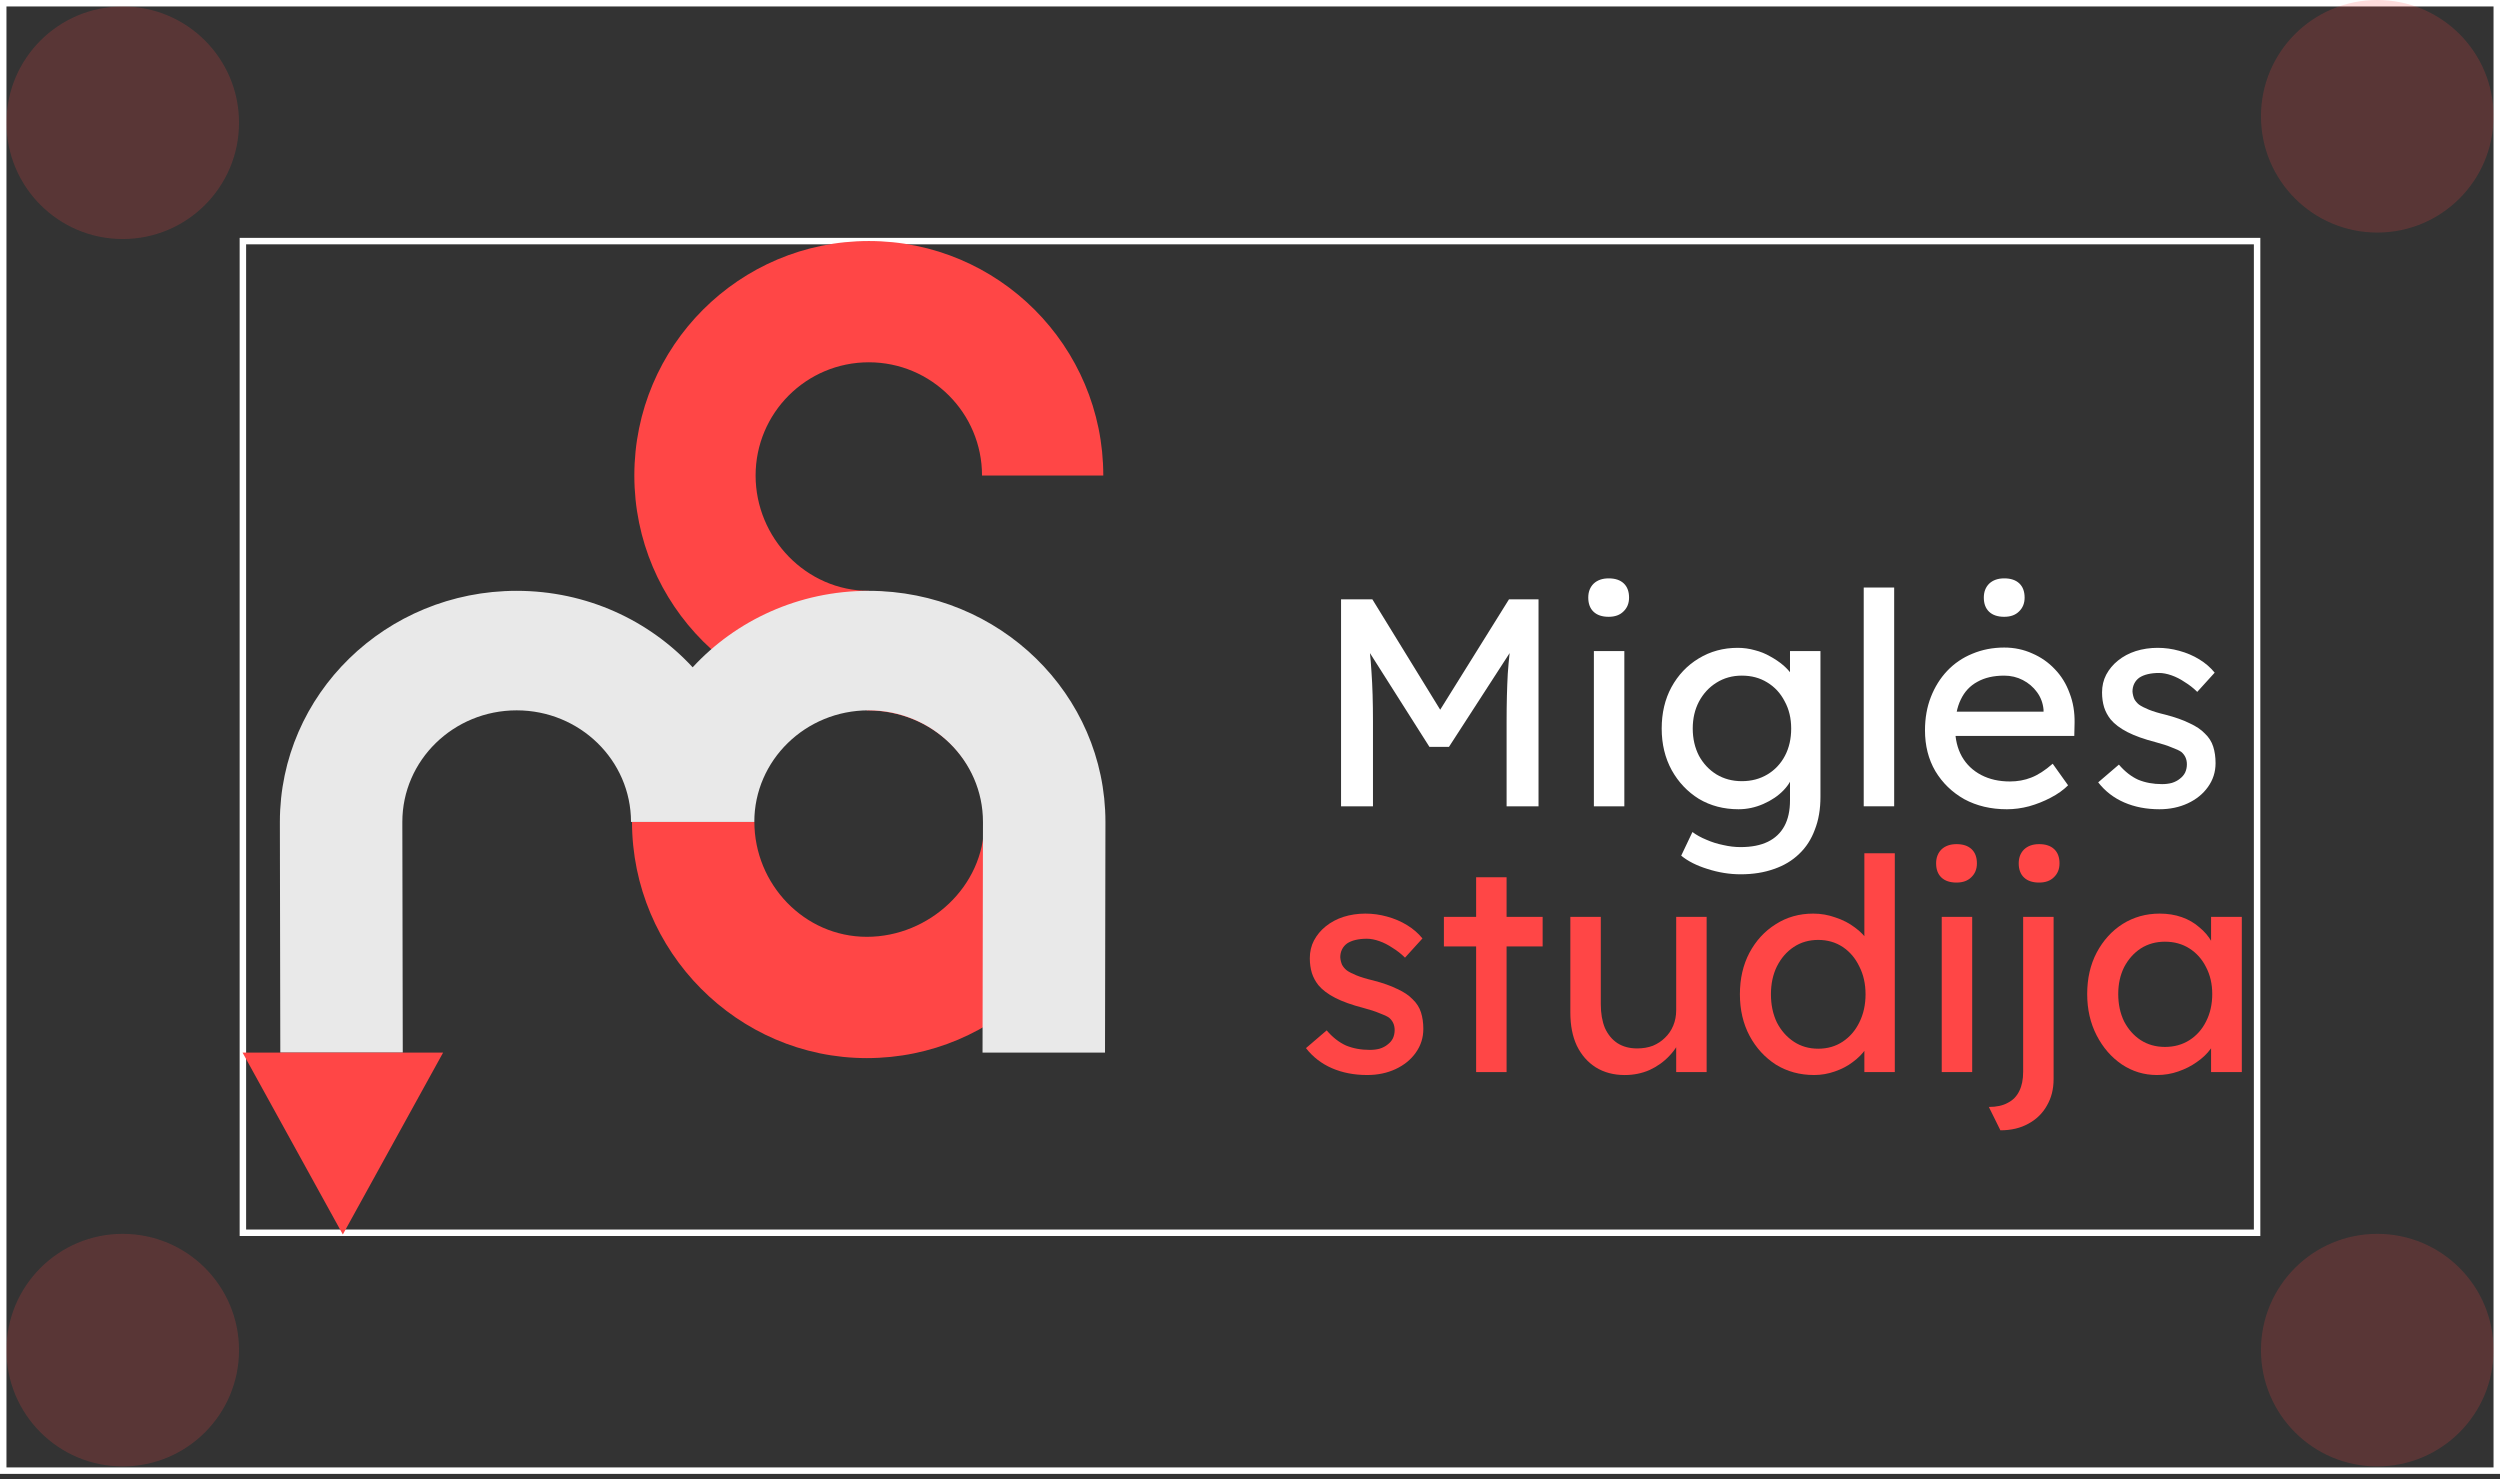 <svg xmlns="http://www.w3.org/2000/svg" width="387" height="229" fill="none" viewBox="0 0 387 229" data-app="Xyris">
    <rect x="0" y="0" width="387" height="229" fill="#333333" stroke="none"/>
    <defs>
    </defs>
    <rect x="0.5" y="0.5" width="386" height="227.157" stroke="white">
    </rect>
    <rect x="37.598" y="37.322" width="311.801" height="153.511" stroke="white">
    </rect>
    <circle cx="19" cy="19" r="18" fill="#FF4646" fill-opacity="0.19">
        <animate attributeName="cy" keyTimes="0; 1" values="19; 209" begin="-0" dur="1.5" fill="freeze" calcMode="spline" keySplines="0 0 1 1">
        </animate>
        <animate attributeName="cx" keyTimes="0; 1" values="19; 368" begin="1.5" dur="2.482" fill="freeze" calcMode="spline" keySplines="0 0 1 1">
        </animate>
        <animate attributeName="cy" keyTimes="0; 1" values="209; 18" begin="4" dur="1.5" fill="freeze" calcMode="spline" keySplines="0 0 1 1">
        </animate>
        <animate attributeName="cx" keyTimes="0; 1" values="368; 19" begin="5.5" dur="2.5" fill="freeze" calcMode="spline" keySplines="0 0 1 1">
        </animate>
    </circle>
    <circle cx="19" cy="209" r="18" fill="#FF4646" fill-opacity="0.19">
        <animate attributeName="cx" keyTimes="0; 1" values="19; 368" begin="-0" dur="2.5" fill="freeze" calcMode="spline" keySplines="0 0 1 1">
        </animate>
        <animate attributeName="cy" keyTimes="0; 1" values="209;18" begin="2.5" dur="1.5" fill="freeze" calcMode="spline" keySplines="0 0 1 1">
        </animate>
        <animate attributeName="cx" keyTimes="0; 1" values="368; 19.035" begin="4" dur="2.494" fill="freeze" calcMode="spline" keySplines="0 0 1 1">
        </animate>
        <animate attributeName="cy" keyTimes="0; 1" values="18; 209" begin="6.494" dur="1.506" fill="freeze" calcMode="spline" keySplines="0 0 1 1">
        </animate>
    </circle>
    <circle cx="368" cy="209" r="18" fill="#FF4646" fill-opacity="0.19">
        <animate attributeName="cy" keyTimes="0; 1" values="209; 18" begin="-0" dur="1.5" fill="freeze" calcMode="spline" keySplines="0 0 1 1">
        </animate>
        <animate attributeName="cx" keyTimes="0; 1" values="368; 19.035" begin="1.5" dur="2.482" fill="freeze" calcMode="spline" keySplines="0 0 1 1">
        </animate>
        <animate attributeName="cy" keyTimes="0; 1" values="18; 208.981" begin="3.981" dur="1.519" fill="freeze" calcMode="spline" keySplines="0 0 1 1">
        </animate>
        <animate attributeName="cx" keyTimes="0; 1" values="19.035; 367.966" begin="5.5" dur="2.5" fill="freeze" calcMode="spline" keySplines="0 0 1 1">
        </animate>
    </circle>
    <circle cx="368" cy="18" r="18" fill="#FF4646" fill-opacity="0.19">
        <animate attributeName="cx" keyTimes="0; 1" values="368; 19" begin="-0" dur="2.5" fill="freeze" calcMode="spline" keySplines="0 0 1 1">
        </animate>
        <animate attributeName="cy" keyTimes="0; 1" values="18; 209" begin="2.5" dur="1.482" fill="freeze" calcMode="spline" keySplines="0 0 1 1">
        </animate>
        <animate attributeName="cx" keyTimes="0; 1" values="19; 368" begin="3.981" dur="2.512" fill="freeze" calcMode="spline" keySplines="0 0 1 1">
        </animate>
        <animate attributeName="cy" keyTimes="0; 1" values="209; 18" begin="6.494" dur="1.506" fill="freeze" calcMode="spline" keySplines="0 0 1 1">
        </animate>
    </circle>
    <path d="M334.274 125.272C332.26 125.272 330.445 124.922 328.828 124.22C327.211 123.518 325.869 122.481 324.801 121.108L328.004 118.362C328.92 119.43 329.911 120.208 330.979 120.696C332.077 121.154 333.313 121.382 334.686 121.382C335.235 121.382 335.738 121.321 336.196 121.199C336.684 121.047 337.096 120.833 337.432 120.559C337.798 120.284 338.072 119.964 338.255 119.598C338.439 119.201 338.53 118.774 338.53 118.316C338.53 117.523 338.24 116.882 337.661 116.394C337.355 116.181 336.867 115.952 336.196 115.708C335.555 115.433 334.716 115.159 333.679 114.884C331.91 114.426 330.46 113.908 329.331 113.328C328.203 112.748 327.333 112.092 326.723 111.36C326.265 110.78 325.93 110.155 325.716 109.484C325.503 108.782 325.396 108.019 325.396 107.196C325.396 106.189 325.609 105.273 326.036 104.45C326.494 103.595 327.104 102.863 327.867 102.253C328.66 101.612 329.576 101.124 330.613 100.789C331.681 100.453 332.81 100.285 333.999 100.285C335.128 100.285 336.242 100.438 337.34 100.743C338.469 101.048 339.506 101.49 340.452 102.07C341.398 102.65 342.191 103.336 342.832 104.129L340.132 107.104C339.552 106.524 338.911 106.021 338.21 105.594C337.539 105.136 336.852 104.785 336.15 104.541C335.449 104.297 334.808 104.175 334.228 104.175C333.588 104.175 333.008 104.236 332.489 104.358C331.971 104.48 331.528 104.663 331.162 104.907C330.826 105.151 330.567 105.457 330.384 105.823C330.201 106.189 330.109 106.601 330.109 107.058C330.14 107.455 330.231 107.836 330.384 108.202C330.567 108.538 330.811 108.828 331.116 109.072C331.452 109.316 331.955 109.575 332.626 109.85C333.298 110.124 334.152 110.384 335.189 110.628C336.715 111.025 337.966 111.467 338.942 111.955C339.949 112.413 340.742 112.947 341.322 113.557C341.932 114.136 342.359 114.808 342.603 115.57C342.847 116.333 342.969 117.187 342.969 118.133C342.969 119.506 342.573 120.742 341.779 121.84C341.017 122.908 339.979 123.747 338.667 124.357C337.355 124.967 335.891 125.272 334.274 125.272Z" fill="white">
    </path>
    <path d="M310.665 125.273C308.194 125.273 305.997 124.755 304.075 123.717C302.183 122.649 300.688 121.2 299.59 119.37C298.522 117.539 297.988 115.434 297.988 113.054C297.988 111.163 298.293 109.439 298.904 107.883C299.514 106.327 300.353 104.984 301.421 103.855C302.519 102.696 303.816 101.811 305.311 101.201C306.836 100.56 308.484 100.24 310.253 100.24C311.809 100.24 313.258 100.545 314.601 101.155C315.943 101.735 317.103 102.544 318.079 103.581C319.086 104.618 319.848 105.854 320.367 107.288C320.916 108.691 321.176 110.232 321.145 111.91L321.099 113.924H301.466L300.414 110.171H317.026L316.34 110.949V109.851C316.248 108.844 315.913 107.944 315.333 107.151C314.753 106.357 314.021 105.732 313.136 105.274C312.251 104.817 311.29 104.588 310.253 104.588C308.606 104.588 307.217 104.908 306.089 105.549C304.96 106.159 304.105 107.074 303.526 108.295C302.946 109.484 302.656 110.964 302.656 112.734C302.656 114.412 303.007 115.876 303.709 117.127C304.411 118.348 305.402 119.293 306.683 119.965C307.965 120.636 309.445 120.971 311.123 120.971C312.313 120.971 313.411 120.773 314.418 120.376C315.455 119.98 316.569 119.263 317.758 118.225L320.138 121.566C319.406 122.298 318.506 122.939 317.438 123.488C316.401 124.038 315.287 124.48 314.097 124.816C312.938 125.121 311.794 125.273 310.665 125.273ZM310.253 95.481C309.246 95.481 308.468 95.221 307.919 94.703C307.37 94.184 307.095 93.452 307.095 92.506C307.095 91.621 307.37 90.904 307.919 90.355C308.499 89.806 309.277 89.531 310.253 89.531C311.26 89.531 312.038 89.791 312.587 90.309C313.136 90.828 313.411 91.56 313.411 92.506C313.411 93.391 313.121 94.108 312.541 94.657C311.992 95.206 311.229 95.481 310.253 95.481Z" fill="white">
    </path>
    <path d="M288.504 124.815V90.949H293.218V124.815H288.504Z" fill="white">
    </path>
    <path d="M269.45 135.341C267.741 135.341 266.032 135.066 264.324 134.517C262.646 133.998 261.288 133.312 260.251 132.457L261.99 128.796C262.6 129.254 263.317 129.651 264.141 129.986C264.965 130.352 265.834 130.627 266.749 130.81C267.665 131.024 268.565 131.13 269.45 131.13C271.128 131.13 272.531 130.856 273.66 130.307C274.789 129.757 275.643 128.949 276.223 127.881C276.802 126.813 277.092 125.486 277.092 123.9V119.277L277.596 119.598C277.443 120.543 276.94 121.459 276.085 122.344C275.262 123.198 274.224 123.9 272.973 124.449C271.723 124.998 270.441 125.272 269.129 125.272C266.841 125.272 264.797 124.739 262.997 123.671C261.227 122.572 259.824 121.093 258.786 119.232C257.749 117.34 257.23 115.189 257.23 112.779C257.23 110.369 257.734 108.233 258.741 106.372C259.778 104.48 261.181 103.001 262.951 101.933C264.751 100.834 266.765 100.285 268.992 100.285C269.907 100.285 270.792 100.407 271.646 100.651C272.5 100.865 273.294 101.185 274.026 101.612C274.758 102.009 275.414 102.451 275.994 102.939C276.574 103.428 277.046 103.946 277.413 104.495C277.779 105.045 278.007 105.563 278.099 106.051L277.092 106.418V100.789H281.806V123.35C281.806 125.272 281.516 126.966 280.936 128.43C280.387 129.925 279.579 131.176 278.511 132.183C277.443 133.22 276.146 133.998 274.621 134.517C273.095 135.066 271.372 135.341 269.45 135.341ZM269.633 120.925C271.128 120.925 272.455 120.574 273.614 119.872C274.773 119.171 275.673 118.21 276.314 116.989C276.955 115.769 277.275 114.365 277.275 112.779C277.275 111.192 276.94 109.789 276.268 108.568C275.628 107.318 274.728 106.341 273.568 105.64C272.439 104.938 271.128 104.587 269.633 104.587C268.168 104.587 266.856 104.953 265.697 105.685C264.568 106.387 263.668 107.363 262.997 108.614C262.356 109.835 262.036 111.223 262.036 112.779C262.036 114.335 262.356 115.738 262.997 116.989C263.668 118.21 264.568 119.171 265.697 119.872C266.856 120.574 268.168 120.925 269.633 120.925Z" fill="white">
    </path>
    <path d="M246.733 124.816V100.789H251.447V124.816H246.733ZM249.021 95.481C248.014 95.481 247.236 95.221 246.687 94.703C246.138 94.184 245.863 93.452 245.863 92.506C245.863 91.621 246.138 90.904 246.687 90.355C247.267 89.806 248.045 89.531 249.021 89.531C250.028 89.531 250.806 89.791 251.355 90.309C251.904 90.828 252.179 91.56 252.179 92.506C252.179 93.391 251.889 94.108 251.309 94.657C250.76 95.206 249.997 95.481 249.021 95.481Z" fill="white">
    </path>
    <path d="M207.594 124.816V92.781H212.445L224.115 111.773L221.781 111.728L233.588 92.781H238.164V124.816H233.222V111.682C233.222 108.936 233.283 106.465 233.405 104.268C233.557 102.071 233.801 99.89 234.137 97.724L234.778 99.417L224.298 115.618H221.277L211.118 99.6L211.621 97.724C211.957 99.768 212.185 101.873 212.307 104.039C212.46 106.175 212.536 108.722 212.536 111.682V124.816H207.594Z" fill="white">
    </path>
    <path d="M333.898 166.413C331.915 166.413 330.1 165.864 328.452 164.766C326.835 163.667 325.538 162.172 324.562 160.281C323.586 158.389 323.098 156.253 323.098 153.874C323.098 151.463 323.586 149.328 324.562 147.467C325.569 145.575 326.911 144.095 328.589 143.028C330.298 141.96 332.205 141.426 334.31 141.426C335.561 141.426 336.705 141.609 337.742 141.975C338.78 142.341 339.68 142.86 340.442 143.531C341.236 144.172 341.876 144.919 342.364 145.773C342.883 146.628 343.203 147.543 343.325 148.519L342.273 148.153V141.929H347.032V165.955H342.273V160.235L343.371 159.915C343.188 160.738 342.807 161.547 342.227 162.34C341.678 163.103 340.961 163.789 340.076 164.399C339.222 165.01 338.261 165.498 337.193 165.864C336.156 166.23 335.057 166.413 333.898 166.413ZM335.134 162.065C336.568 162.065 337.834 161.715 338.932 161.013C340.03 160.311 340.885 159.35 341.495 158.13C342.136 156.879 342.456 155.46 342.456 153.874C342.456 152.318 342.136 150.93 341.495 149.709C340.885 148.489 340.03 147.528 338.932 146.826C337.834 146.124 336.568 145.773 335.134 145.773C333.73 145.773 332.479 146.124 331.381 146.826C330.313 147.528 329.459 148.489 328.818 149.709C328.208 150.93 327.903 152.318 327.903 153.874C327.903 155.46 328.208 156.879 328.818 158.13C329.459 159.35 330.313 160.311 331.381 161.013C332.479 161.715 333.73 162.065 335.134 162.065Z" fill="#FF4646">
    </path>
    <path d="M309.66 174.972L307.875 171.356C309.065 171.356 310.041 171.143 310.804 170.716C311.597 170.319 312.192 169.709 312.589 168.885C312.985 168.092 313.184 167.1 313.184 165.91V141.93H317.897V167.054C317.897 168.61 317.547 169.983 316.845 171.173C316.174 172.363 315.213 173.294 313.962 173.965C312.741 174.636 311.307 174.972 309.66 174.972ZM315.655 136.621C314.648 136.621 313.87 136.362 313.321 135.843C312.772 135.325 312.497 134.592 312.497 133.647C312.497 132.762 312.772 132.045 313.321 131.496C313.901 130.946 314.679 130.672 315.655 130.672C316.662 130.672 317.44 130.931 317.989 131.45C318.538 131.969 318.813 132.701 318.813 133.647C318.813 134.531 318.523 135.248 317.943 135.797C317.394 136.347 316.631 136.621 315.655 136.621Z" fill="#FF4646">
    </path>
    <path d="M300.58 165.956V141.93H305.294V165.956H300.58ZM302.869 136.621C301.862 136.621 301.084 136.362 300.535 135.843C299.986 135.325 299.711 134.592 299.711 133.647C299.711 132.762 299.986 132.045 300.535 131.496C301.114 130.946 301.892 130.672 302.869 130.672C303.875 130.672 304.653 130.931 305.203 131.45C305.752 131.969 306.026 132.701 306.026 133.647C306.026 134.531 305.737 135.248 305.157 135.797C304.608 136.347 303.845 136.621 302.869 136.621Z" fill="#FF4646">
    </path>
    <path d="M280.823 166.413C278.626 166.413 276.658 165.879 274.919 164.811C273.211 163.713 271.853 162.233 270.846 160.372C269.839 158.481 269.336 156.33 269.336 153.919C269.336 151.509 269.824 149.373 270.8 147.512C271.807 145.621 273.165 144.141 274.873 143.073C276.582 141.975 278.519 141.426 280.685 141.426C281.875 141.426 283.019 141.624 284.118 142.021C285.247 142.387 286.253 142.905 287.138 143.577C288.023 144.217 288.709 144.934 289.198 145.728C289.716 146.49 289.976 147.268 289.976 148.062L288.603 148.153V132.09H293.316V165.955H288.603V160.235H289.518C289.518 160.967 289.274 161.699 288.786 162.432C288.298 163.133 287.642 163.789 286.818 164.399C286.025 165.01 285.094 165.498 284.026 165.864C282.989 166.23 281.921 166.413 280.823 166.413ZM281.463 162.34C282.897 162.34 284.164 161.974 285.262 161.242C286.36 160.509 287.215 159.518 287.825 158.267C288.465 156.986 288.786 155.536 288.786 153.919C288.786 152.302 288.465 150.868 287.825 149.618C287.215 148.336 286.36 147.329 285.262 146.597C284.164 145.865 282.897 145.499 281.463 145.499C280.03 145.499 278.763 145.865 277.665 146.597C276.567 147.329 275.697 148.336 275.056 149.618C274.446 150.868 274.141 152.302 274.141 153.919C274.141 155.536 274.446 156.986 275.056 158.267C275.697 159.518 276.567 160.509 277.665 161.242C278.763 161.974 280.03 162.34 281.463 162.34Z" fill="#FF4646">
    </path>
    <path d="M251.51 166.416C249.802 166.416 248.307 166.019 247.026 165.226C245.775 164.432 244.798 163.319 244.097 161.885C243.425 160.451 243.09 158.742 243.09 156.759V141.932H247.804V155.478C247.804 156.881 248.017 158.102 248.444 159.139C248.902 160.146 249.543 160.924 250.366 161.473C251.221 162.022 252.243 162.297 253.433 162.297C254.317 162.297 255.126 162.159 255.858 161.885C256.59 161.58 257.216 161.168 257.734 160.649C258.284 160.131 258.711 159.505 259.016 158.773C259.321 158.041 259.473 157.247 259.473 156.393V141.932H264.187V165.958H259.473V160.924L260.297 160.375C259.931 161.504 259.306 162.526 258.421 163.441C257.567 164.356 256.545 165.088 255.355 165.638C254.165 166.156 252.883 166.416 251.51 166.416Z" fill="#FF4646">
    </path>
    <path d="M228.504 165.958V135.799H233.218V165.958H228.504ZM223.516 146.508V141.931H238.801V146.508H223.516Z" fill="#FF4646">
    </path>
    <path d="M211.637 166.413C209.624 166.413 207.808 166.062 206.191 165.361C204.574 164.659 203.232 163.621 202.164 162.249L205.368 159.503C206.283 160.571 207.274 161.349 208.342 161.837C209.441 162.294 210.676 162.523 212.049 162.523C212.598 162.523 213.102 162.462 213.559 162.34C214.048 162.188 214.459 161.974 214.795 161.699C215.161 161.425 215.436 161.104 215.619 160.738C215.802 160.342 215.893 159.915 215.893 159.457C215.893 158.664 215.604 158.023 215.024 157.535C214.719 157.321 214.231 157.092 213.559 156.848C212.919 156.574 212.08 156.299 211.042 156.025C209.273 155.567 207.824 155.048 206.695 154.469C205.566 153.889 204.696 153.233 204.086 152.501C203.629 151.921 203.293 151.296 203.079 150.624C202.866 149.923 202.759 149.16 202.759 148.336C202.759 147.329 202.973 146.414 203.4 145.59C203.857 144.736 204.468 144.004 205.23 143.394C206.024 142.753 206.939 142.265 207.976 141.929C209.044 141.594 210.173 141.426 211.363 141.426C212.492 141.426 213.605 141.578 214.703 141.883C215.832 142.189 216.87 142.631 217.815 143.211C218.761 143.79 219.554 144.477 220.195 145.27L217.495 148.245C216.915 147.665 216.275 147.162 215.573 146.734C214.902 146.277 214.215 145.926 213.514 145.682C212.812 145.438 212.171 145.316 211.592 145.316C210.951 145.316 210.371 145.377 209.852 145.499C209.334 145.621 208.891 145.804 208.525 146.048C208.19 146.292 207.93 146.597 207.747 146.963C207.564 147.329 207.473 147.741 207.473 148.199C207.503 148.596 207.595 148.977 207.747 149.343C207.93 149.679 208.174 149.968 208.48 150.213C208.815 150.457 209.319 150.716 209.99 150.991C210.661 151.265 211.515 151.524 212.553 151.769C214.078 152.165 215.329 152.608 216.305 153.096C217.312 153.553 218.105 154.087 218.685 154.697C219.295 155.277 219.722 155.948 219.966 156.711C220.21 157.474 220.332 158.328 220.332 159.274C220.332 160.647 219.936 161.882 219.143 162.981C218.38 164.049 217.343 164.888 216.031 165.498C214.719 166.108 213.254 166.413 211.637 166.413Z" fill="#FF4646">
    </path>
    <path d="M116.967 73.608C116.967 63.929 124.814 56.083 134.492 56.083C144.171 56.083 152.017 63.929 152.017 73.608H170.789C170.789 53.561 154.539 37.31 134.492 37.31C114.446 37.31 98.195 53.561 98.195 73.608C98.195 93.654 114.446 109.905 134.492 109.905V91.462C124.814 91.462 116.967 83.286 116.967 73.608Z" fill="#FF4646">
    </path>
    <path d="M152.348 127.492C152.348 137.173 143.86 145.02 134.184 145.02C124.507 145.02 116.776 136.882 116.776 127.201L97.835 127.201C97.835 147.251 114.142 163.795 134.184 163.795C154.226 163.795 170.473 147.542 170.473 127.492C171.064 110.884 154.226 91.518 134.184 91.518L134.184 109.965C144.405 109.965 152.348 117.812 152.348 127.492Z" fill="#FF4646">
    </path>
    <path fill-rule="evenodd" clip-rule="evenodd" d="M79.98 109.962C70.205 109.962 62.282 117.694 62.282 127.233V127.578L62.348 162.94H43.391L43.324 127.562V127.233C43.324 107.477 59.735 91.461 79.98 91.461C90.793 91.461 100.513 96.031 107.223 103.299C113.932 96.031 123.652 91.461 134.465 91.461C154.71 91.461 171.121 107.477 171.121 127.233V127.562L171.055 162.94H152.097L152.163 127.504V127.233C152.163 117.694 144.24 109.962 134.465 109.962C124.691 109.962 116.768 117.694 116.768 127.233H97.678C97.678 117.694 89.754 109.962 79.98 109.962Z" fill="#E9E9E9">
    </path>
    <path d="M53.07 191.1L37.547 162.941L68.594 162.941L53.07 191.1Z" fill="#FF4646">
    </path>
</svg>
